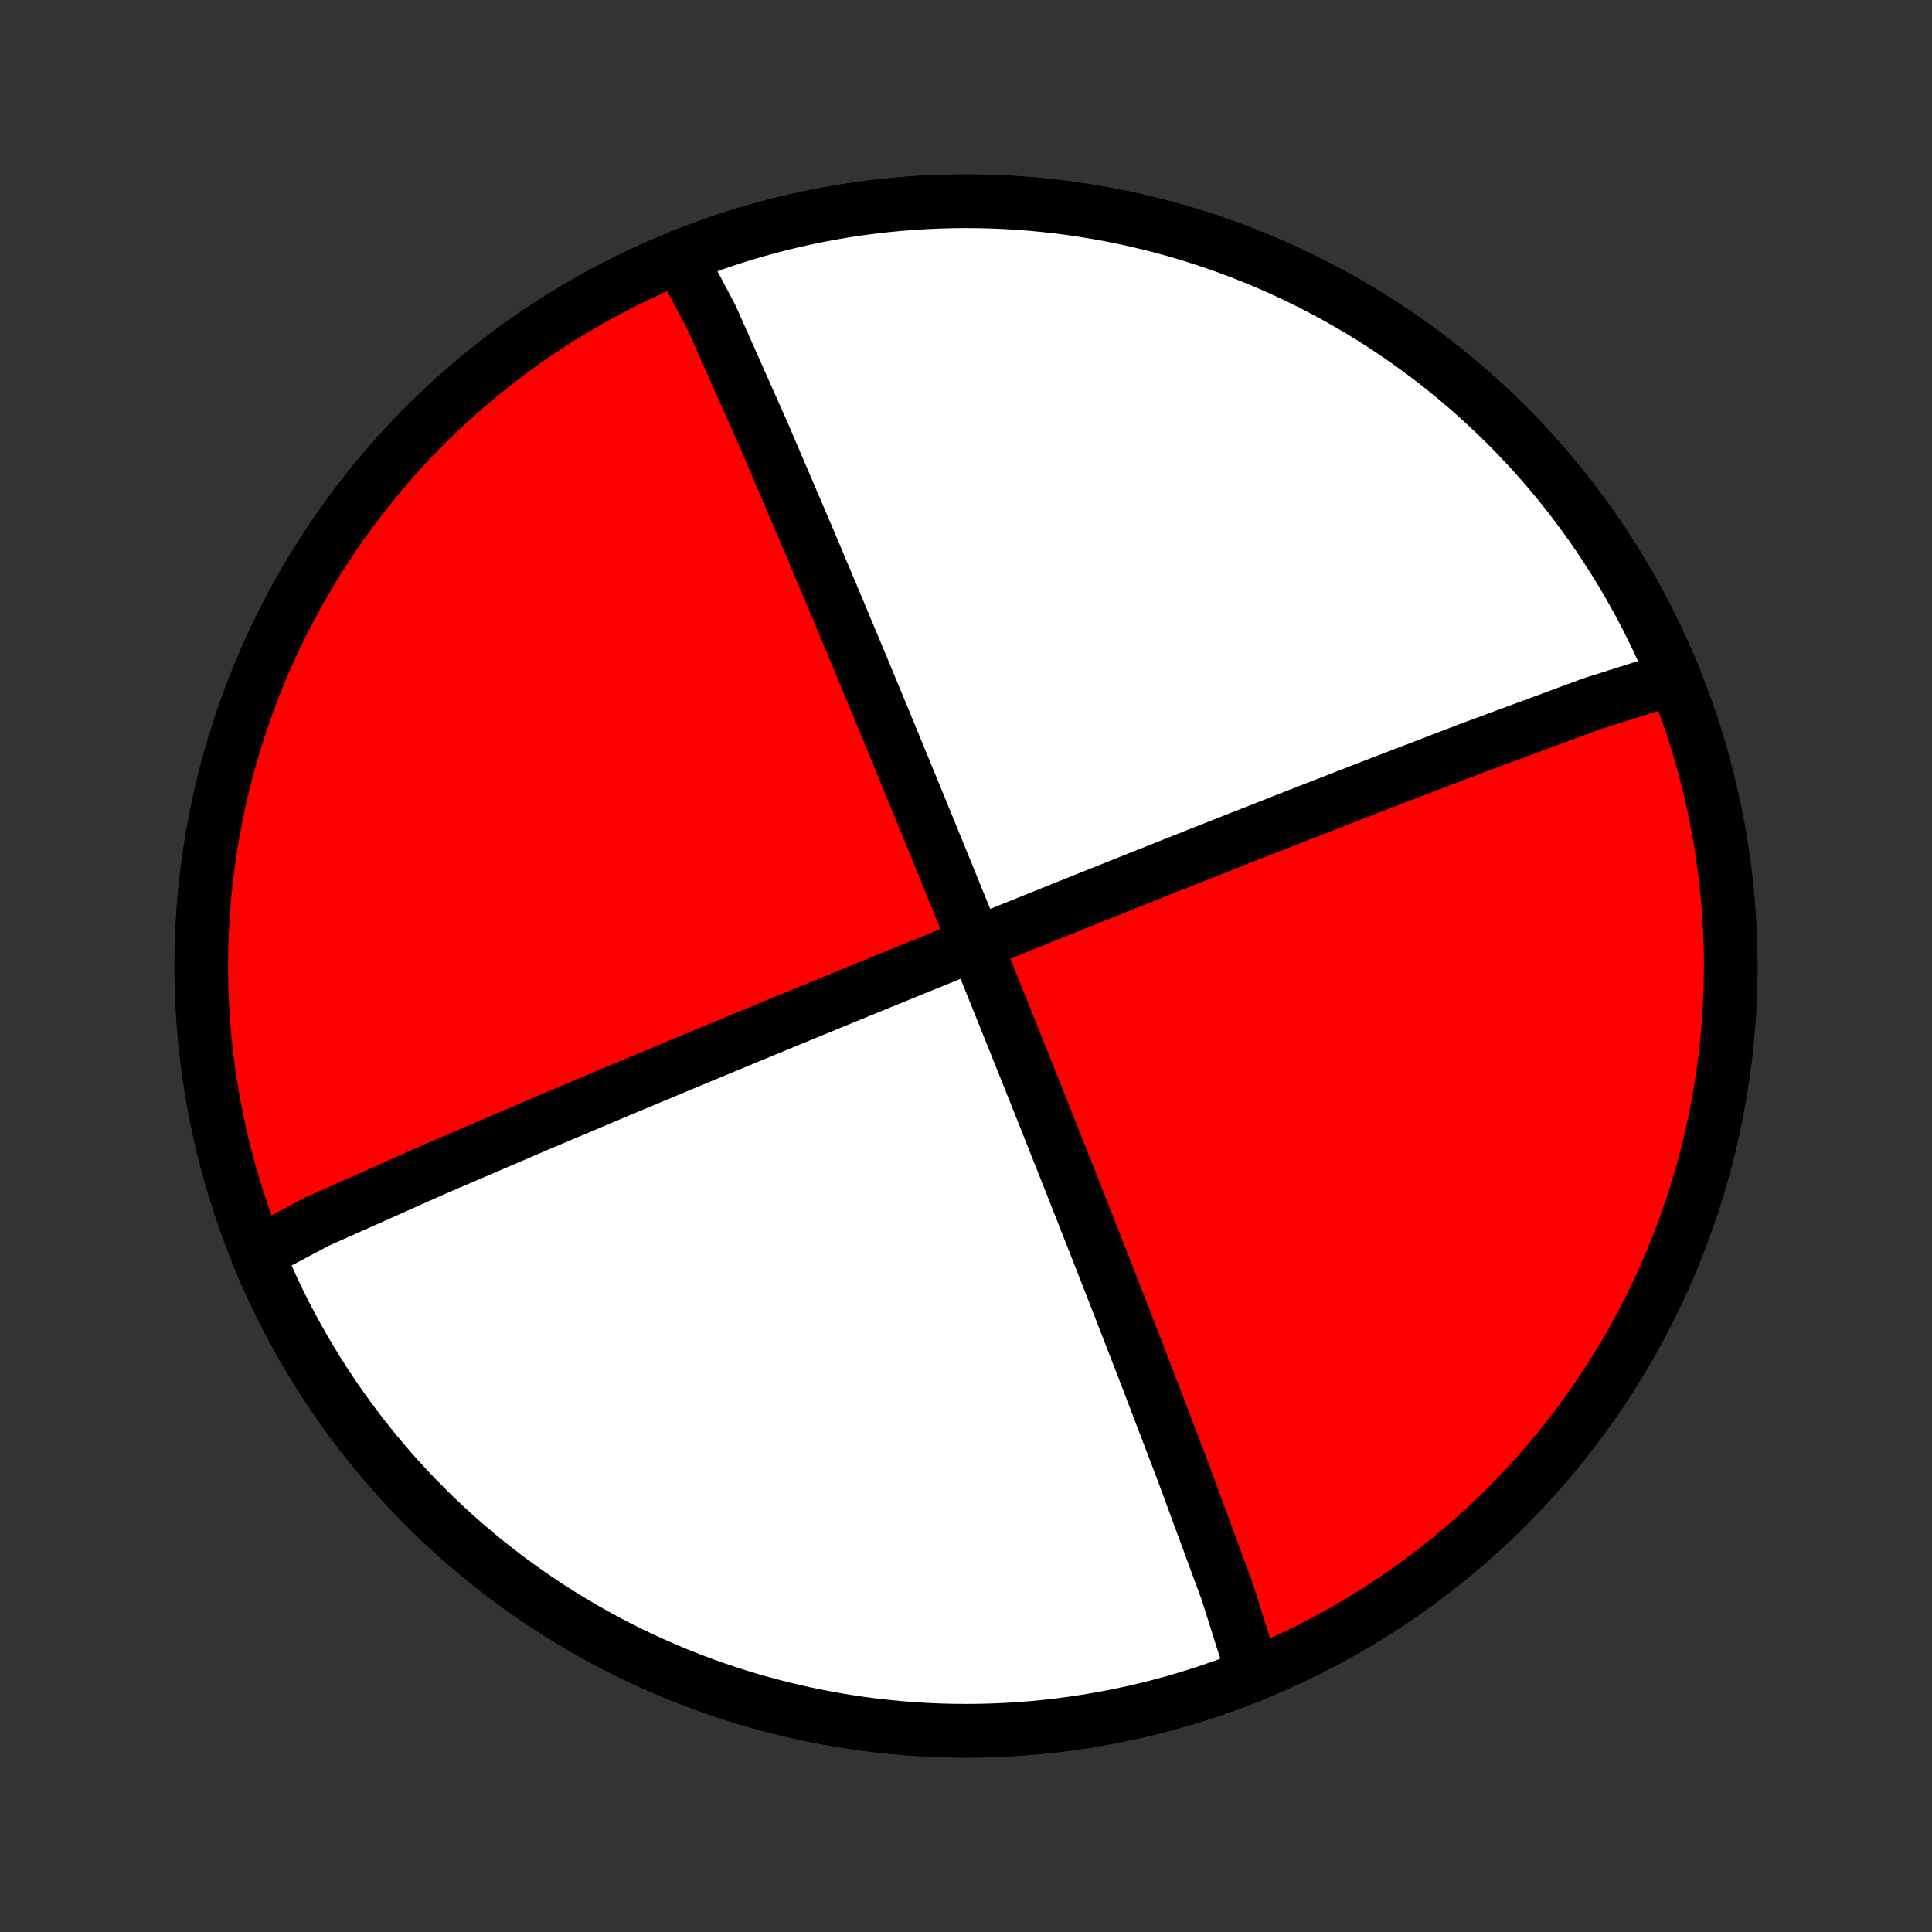 <?xml version="1.0" encoding="utf-8" standalone="no"?>
<!DOCTYPE svg PUBLIC "-//W3C//DTD SVG 1.1//EN"
  "http://www.w3.org/Graphics/SVG/1.1/DTD/svg11.dtd">
<!-- Created with matplotlib (http://matplotlib.org/) -->
<svg height="72pt" version="1.1" viewBox="0 0 72 72" width="72pt" xmlns="http://www.w3.org/2000/svg" xmlns:xlink="http://www.w3.org/1999/xlink">
 <rect x="0" y="0" width="72" height="72" fill="#333333" stroke="none"/>
 <defs>
  <style type="text/css">
*{stroke-linecap:butt;stroke-linejoin:round;}
  </style>
 </defs>
 <g id="figure_1">
  <g id="patch_1">
   <path d="
M0 72
L72 72
L72 0
L0 0
z
" style="fill:none;"/>
  </g>
  <g id="axes_1">
   <g id="PatchCollection_1">
    <defs>
     <path d="
M36 -7.5
C43.558 -7.5 50.808 -10.503 56.153 -15.848
C61.497 -21.192 64.5 -28.442 64.5 -36
C64.5 -43.558 61.497 -50.808 56.153 -56.153
C50.808 -61.497 43.558 -64.5 36 -64.5
C28.442 -64.5 21.192 -61.497 15.848 -56.153
C10.503 -50.808 7.5 -43.558 7.5 -36
C7.5 -28.442 10.503 -21.192 15.848 -15.848
C21.192 -10.503 28.442 -7.5 36 -7.5
z
" id="C0_0_a811fe30f3"/>
     <path d="
M25.324 -62.425
L26.505 -60.194
L28.458 -55.799
L30.118 -51.916
L31.331 -49.035
L32.204 -46.941
L32.847 -45.391
L33.334 -44.21
L33.714 -43.287
L34.017 -42.549
L34.265 -41.946
L34.47 -41.445
L34.642 -41.023
L34.79 -40.662
L34.917 -40.35
L35.028 -40.079
L35.125 -39.84
L35.212 -39.628
L35.289 -39.439
L35.358 -39.269
L35.42 -39.115
L35.477 -38.976
L35.529 -38.849
L35.576 -38.733
L35.619 -38.626
L35.659 -38.527
L35.696 -38.436
L35.731 -38.352
L35.763 -38.273
L35.793 -38.199
L35.821 -38.13
L35.847 -38.066
L35.872 -38.005
L35.895 -37.947
L35.917 -37.894
L35.937 -37.843
L35.957 -37.794
L35.976 -37.748
L35.993 -37.705
L36.01 -37.663
L36.026 -37.624
L36.041 -37.586
L36.056 -37.55
L36.07 -37.516
L36.083 -37.483
L36.096 -37.451
L36.108 -37.421
L36.12 -37.392
L36.131 -37.364
L36.142 -37.337
L36.153 -37.311
L36.163 -37.286
L36.173 -37.262
L36.182 -37.239
L36.191 -37.216
L36.2 -37.194
L36.209 -37.173
L36.217 -37.153
L36.225 -37.133
L36.233 -37.114
L36.24 -37.095
L36.248 -37.077
L36.255 -37.059
L36.262 -37.042
L36.268 -37.026
L36.275 -37.009
L36.281 -36.993
L36.288 -36.978
L36.294 -36.963
L36.3 -36.948
L36.305 -36.934
L36.311 -36.92
L36.317 -36.907
L36.322 -36.893
L36.327 -36.88
L36.333 -36.867
L36.337 -36.855
L36.343 -36.843
L36.347 -36.831
L36.352 -36.819
L36.357 -36.807
L36.361 -36.796
L36.366 -36.785
L36.37 -36.774
L36.374 -36.764
L36.379 -36.753
L36.383 -36.743
L36.387 -36.733
L36.391 -36.723
L36.395 -36.713
L36.399 -36.703
L36.403 -36.694
L36.407 -36.684
L36.41 -36.675
L36.414 -36.666
L36.417 -36.657
L36.421 -36.648
L36.425 -36.64
L36.428 -36.631
L36.431 -36.623
L36.435 -36.614
L36.438 -36.606
L36.441 -36.598
L36.445 -36.59
L36.448 -36.582
L36.451 -36.574
L36.454 -36.566
L36.457 -36.559
L36.46 -36.551
L36.463 -36.544
L36.466 -36.536
L36.469 -36.529
L36.472 -36.522
L36.475 -36.514
L36.478 -36.507
L36.481 -36.5
L36.484 -36.493
L36.487 -36.486
L36.489 -36.479
L36.492 -36.472
L36.495 -36.465
L36.498 -36.459
L36.5 -36.452
L36.503 -36.446
L36.506 -36.439
L36.508 -36.432
L36.511 -36.426
L36.514 -36.419
L36.516 -36.413
L36.519 -36.407
L36.521 -36.4
L36.524 -36.394
L36.526 -36.388
L36.529 -36.381
L36.532 -36.375
L36.534 -36.369
L36.536 -36.363
L36.539 -36.357
L36.541 -36.351
L36.544 -36.345
L36.546 -36.339
L36.549 -36.333
L36.551 -36.327
L36.554 -36.321
L36.556 -36.315
L36.558 -36.309
L36.561 -36.303
L36.563 -36.297
L36.566 -36.291
L36.568 -36.285
L36.57 -36.279
L36.573 -36.273
L36.575 -36.267
L36.578 -36.261
L36.58 -36.255
L36.582 -36.249
L36.585 -36.244
L36.587 -36.238
L36.589 -36.232
L36.592 -36.226
L36.594 -36.22
L36.596 -36.214
L36.599 -36.208
L36.601 -36.202
L36.604 -36.197
L36.606 -36.191
L36.608 -36.185
L36.611 -36.179
L36.613 -36.173
L36.616 -36.167
L36.618 -36.161
L36.62 -36.155
L36.623 -36.149
L36.625 -36.143
L36.628 -36.137
L36.63 -36.131
L36.633 -36.125
L36.635 -36.119
L36.638 -36.113
L36.64 -36.106
L36.643 -36.1
L36.645 -36.094
L36.648 -36.088
L36.65 -36.081
L36.653 -36.075
L36.655 -36.069
L36.658 -36.062
L36.66 -36.056
L36.663 -36.05
L36.666 -36.043
L36.668 -36.037
L36.671 -36.03
L36.674 -36.023
L36.676 -36.017
L36.679 -36.01
L36.682 -36.003
L36.684 -35.996
L36.687 -35.989
L36.69 -35.983
L36.693 -35.976
L36.696 -35.968
L36.699 -35.961
L36.702 -35.954
L36.705 -35.947
L36.707 -35.94
L36.71 -35.932
L36.714 -35.925
L36.717 -35.917
L36.72 -35.909
L36.723 -35.902
L36.726 -35.894
L36.729 -35.886
L36.732 -35.878
L36.736 -35.87
L36.739 -35.861
L36.742 -35.853
L36.746 -35.845
L36.749 -35.836
L36.753 -35.828
L36.756 -35.819
L36.76 -35.81
L36.764 -35.801
L36.767 -35.792
L36.771 -35.782
L36.775 -35.773
L36.779 -35.763
L36.783 -35.753
L36.787 -35.743
L36.791 -35.733
L36.795 -35.723
L36.799 -35.713
L36.803 -35.702
L36.808 -35.691
L36.812 -35.68
L36.817 -35.669
L36.821 -35.657
L36.826 -35.646
L36.831 -35.634
L36.836 -35.621
L36.841 -35.609
L36.846 -35.596
L36.851 -35.583
L36.857 -35.57
L36.862 -35.556
L36.868 -35.542
L36.873 -35.528
L36.879 -35.514
L36.885 -35.499
L36.892 -35.483
L36.898 -35.468
L36.904 -35.451
L36.911 -35.435
L36.918 -35.418
L36.925 -35.4
L36.932 -35.382
L36.94 -35.364
L36.947 -35.344
L36.956 -35.325
L36.964 -35.304
L36.972 -35.283
L36.981 -35.262
L36.99 -35.239
L36.999 -35.216
L37.009 -35.192
L37.019 -35.167
L37.029 -35.141
L37.04 -35.114
L37.051 -35.087
L37.063 -35.058
L37.075 -35.028
L37.088 -34.996
L37.101 -34.963
L37.115 -34.929
L37.129 -34.894
L37.144 -34.856
L37.16 -34.817
L37.177 -34.776
L37.194 -34.733
L37.212 -34.687
L37.232 -34.639
L37.252 -34.588
L37.274 -34.535
L37.297 -34.478
L37.321 -34.418
L37.346 -34.354
L37.374 -34.285
L37.403 -34.213
L37.435 -34.135
L37.468 -34.051
L37.505 -33.96
L37.544 -33.863
L37.586 -33.757
L37.632 -33.642
L37.683 -33.517
L37.738 -33.379
L37.799 -33.228
L37.866 -33.061
L37.94 -32.874
L38.024 -32.666
L38.118 -32.431
L38.225 -32.164
L38.347 -31.859
L38.488 -31.505
L38.653 -31.093
L38.848 -30.604
L39.081 -30.017
L39.366 -29.299
L39.721 -28.405
L40.172 -27.265
L40.76 -25.772
L41.547 -23.762
L42.621 -20.995
L44.066 -17.215
L45.737 -12.681
L46.691 -9.66
L46.676 -9.575
L46.214 -9.393
L45.748 -9.219
L45.279 -9.053
L44.807 -8.895
L44.333 -8.745
L43.856 -8.604
L43.376 -8.471
L42.895 -8.347
L42.411 -8.23
L41.925 -8.123
L41.438 -8.024
L40.949 -7.933
L40.458 -7.851
L39.966 -7.777
L39.473 -7.712
L38.979 -7.656
L38.484 -7.608
L37.988 -7.569
L37.492 -7.539
L36.995 -7.517
L36.497 -7.504
L36 -7.5
L35.503 -7.504
L35.005 -7.517
L34.508 -7.539
L34.012 -7.569
L33.516 -7.608
L33.021 -7.656
L32.527 -7.712
L32.034 -7.777
L31.542 -7.851
L31.051 -7.933
L30.562 -8.024
L30.075 -8.123
L29.589 -8.23
L29.105 -8.347
L28.624 -8.471
L28.144 -8.604
L27.667 -8.745
L27.193 -8.895
L26.721 -9.053
L26.252 -9.219
L25.787 -9.393
L25.324 -9.575
L24.864 -9.766
L24.408 -9.964
L23.955 -10.17
L23.506 -10.384
L23.061 -10.606
L22.62 -10.836
L22.183 -11.073
L21.75 -11.318
L21.321 -11.571
L20.897 -11.831
L20.478 -12.098
L20.063 -12.372
L19.653 -12.654
L19.248 -12.943
L18.848 -13.239
L18.454 -13.542
L18.064 -13.851
L17.681 -14.168
L17.302 -14.491
L16.93 -14.82
L16.563 -15.156
L16.202 -15.499
L15.848 -15.848
L15.499 -16.202
L15.156 -16.563
L14.82 -16.93
L14.491 -17.302
L14.168 -17.681
L13.851 -18.064
L13.542 -18.454
L13.239 -18.848
L12.943 -19.248
L12.654 -19.653
L12.372 -20.063
L12.098 -20.478
L11.831 -20.897
L11.571 -21.321
L11.318 -21.75
L11.073 -22.183
L10.836 -22.62
L10.606 -23.061
L10.384 -23.506
L10.17 -23.955
L9.964 -24.408
L9.766 -24.864
L9.588 -25.291
L11.82 -26.477
L16.216 -28.436
L20.097 -30.101
L22.977 -31.317
L25.069 -32.192
L26.618 -32.837
L27.798 -33.326
L28.72 -33.706
L29.458 -34.011
L30.06 -34.258
L30.56 -34.464
L30.982 -34.637
L31.342 -34.785
L31.654 -34.912
L31.925 -35.023
L32.164 -35.121
L32.375 -35.208
L32.564 -35.285
L32.734 -35.354
L32.887 -35.417
L33.026 -35.474
L33.153 -35.525
L33.269 -35.573
L33.376 -35.616
L33.474 -35.657
L33.566 -35.694
L33.65 -35.728
L33.729 -35.76
L33.803 -35.79
L33.871 -35.818
L33.936 -35.844
L33.997 -35.869
L34.054 -35.892
L34.108 -35.914
L34.159 -35.935
L34.207 -35.955
L34.253 -35.974
L34.296 -35.991
L34.338 -36.008
L34.377 -36.024
L34.415 -36.039
L34.451 -36.054
L34.485 -36.068
L34.518 -36.081
L34.549 -36.094
L34.58 -36.106
L34.609 -36.118
L34.637 -36.13
L34.664 -36.141
L34.69 -36.151
L34.715 -36.161
L34.739 -36.171
L34.762 -36.181
L34.785 -36.19
L34.806 -36.199
L34.827 -36.207
L34.848 -36.215
L34.867 -36.223
L34.887 -36.231
L34.905 -36.239
L34.923 -36.246
L34.941 -36.253
L34.958 -36.26
L34.975 -36.267
L34.991 -36.274
L35.007 -36.28
L35.022 -36.286
L35.037 -36.292
L35.052 -36.298
L35.066 -36.304
L35.08 -36.31
L35.094 -36.315
L35.107 -36.321
L35.12 -36.326
L35.133 -36.331
L35.145 -36.336
L35.157 -36.341
L35.169 -36.346
L35.181 -36.351
L35.193 -36.355
L35.204 -36.36
L35.215 -36.365
L35.226 -36.369
L35.237 -36.373
L35.247 -36.378
L35.257 -36.382
L35.267 -36.386
L35.277 -36.39
L35.287 -36.394
L35.297 -36.398
L35.306 -36.402
L35.316 -36.405
L35.325 -36.409
L35.334 -36.413
L35.343 -36.416
L35.352 -36.42
L35.36 -36.423
L35.369 -36.427
L35.377 -36.43
L35.386 -36.434
L35.394 -36.437
L35.402 -36.441
L35.41 -36.444
L35.418 -36.447
L35.426 -36.45
L35.434 -36.453
L35.441 -36.456
L35.449 -36.459
L35.456 -36.462
L35.464 -36.465
L35.471 -36.468
L35.478 -36.471
L35.486 -36.474
L35.493 -36.477
L35.5 -36.48
L35.507 -36.483
L35.514 -36.486
L35.52 -36.489
L35.527 -36.491
L35.534 -36.494
L35.541 -36.497
L35.547 -36.499
L35.554 -36.502
L35.561 -36.505
L35.567 -36.508
L35.574 -36.51
L35.58 -36.513
L35.587 -36.515
L35.593 -36.518
L35.599 -36.52
L35.606 -36.523
L35.612 -36.526
L35.618 -36.528
L35.624 -36.531
L35.63 -36.533
L35.637 -36.536
L35.643 -36.538
L35.649 -36.541
L35.655 -36.543
L35.661 -36.545
L35.667 -36.548
L35.673 -36.55
L35.679 -36.553
L35.685 -36.555
L35.691 -36.558
L35.697 -36.56
L35.703 -36.562
L35.709 -36.565
L35.715 -36.567
L35.721 -36.57
L35.727 -36.572
L35.732 -36.575
L35.738 -36.577
L35.744 -36.579
L35.75 -36.582
L35.756 -36.584
L35.762 -36.586
L35.768 -36.589
L35.773 -36.591
L35.779 -36.593
L35.785 -36.596
L35.791 -36.598
L35.797 -36.601
L35.803 -36.603
L35.809 -36.605
L35.815 -36.608
L35.821 -36.61
L35.827 -36.613
L35.832 -36.615
L35.838 -36.617
L35.844 -36.62
L35.85 -36.622
L35.856 -36.625
L35.862 -36.627
L35.868 -36.63
L35.874 -36.632
L35.881 -36.635
L35.887 -36.637
L35.893 -36.639
L35.899 -36.642
L35.905 -36.645
L35.911 -36.647
L35.918 -36.65
L35.924 -36.652
L35.93 -36.655
L35.937 -36.657
L35.943 -36.66
L35.95 -36.663
L35.956 -36.665
L35.963 -36.668
L35.969 -36.67
L35.976 -36.673
L35.982 -36.676
L35.989 -36.679
L35.996 -36.681
L36.003 -36.684
L36.01 -36.687
L36.017 -36.69
L36.024 -36.693
L36.031 -36.695
L36.038 -36.698
L36.045 -36.701
L36.052 -36.704
L36.059 -36.707
L36.067 -36.71
L36.074 -36.713
L36.082 -36.716
L36.09 -36.719
L36.097 -36.722
L36.105 -36.726
L36.113 -36.729
L36.121 -36.732
L36.129 -36.735
L36.138 -36.739
L36.146 -36.742
L36.154 -36.745
L36.163 -36.749
L36.171 -36.752
L36.18 -36.756
L36.189 -36.76
L36.198 -36.763
L36.207 -36.767
L36.217 -36.771
L36.226 -36.775
L36.236 -36.778
L36.245 -36.782
L36.255 -36.786
L36.266 -36.791
L36.276 -36.795
L36.286 -36.799
L36.297 -36.803
L36.308 -36.808
L36.319 -36.812
L36.33 -36.817
L36.341 -36.821
L36.353 -36.826
L36.365 -36.831
L36.377 -36.836
L36.39 -36.841
L36.402 -36.846
L36.415 -36.851
L36.429 -36.857
L36.442 -36.862
L36.456 -36.868
L36.47 -36.873
L36.485 -36.879
L36.5 -36.885
L36.515 -36.892
L36.531 -36.898
L36.547 -36.904
L36.564 -36.911
L36.581 -36.918
L36.598 -36.925
L36.616 -36.932
L36.635 -36.94
L36.654 -36.948
L36.674 -36.956
L36.694 -36.964
L36.715 -36.972
L36.737 -36.981
L36.759 -36.99
L36.782 -37
L36.806 -37.009
L36.831 -37.019
L36.857 -37.03
L36.884 -37.041
L36.911 -37.052
L36.94 -37.064
L36.971 -37.076
L37.002 -37.089
L37.035 -37.102
L37.069 -37.115
L37.105 -37.13
L37.142 -37.145
L37.181 -37.161
L37.222 -37.178
L37.265 -37.195
L37.311 -37.213
L37.359 -37.233
L37.409 -37.253
L37.463 -37.275
L37.519 -37.297
L37.58 -37.322
L37.644 -37.348
L37.712 -37.375
L37.785 -37.405
L37.863 -37.436
L37.946 -37.47
L38.037 -37.506
L38.134 -37.545
L38.24 -37.588
L38.354 -37.634
L38.48 -37.685
L38.617 -37.74
L38.768 -37.801
L38.935 -37.868
L39.121 -37.943
L39.33 -38.027
L39.564 -38.121
L39.831 -38.228
L40.136 -38.35
L40.489 -38.492
L40.901 -38.657
L41.39 -38.852
L41.976 -39.087
L42.693 -39.373
L43.586 -39.728
L44.725 -40.18
L46.217 -40.77
L48.225 -41.559
L50.991 -42.637
L54.77 -44.086
L59.304 -45.764
L62.327 -46.723
L62.412 -46.709
L62.221 -47.168
L62.022 -47.624
L61.815 -48.076
L61.6 -48.525
L61.378 -48.97
L61.148 -49.411
L60.91 -49.847
L60.664 -50.28
L60.411 -50.708
L60.151 -51.132
L59.883 -51.551
L59.608 -51.966
L59.326 -52.375
L59.037 -52.78
L58.74 -53.179
L58.437 -53.574
L58.127 -53.963
L57.81 -54.346
L57.486 -54.724
L57.156 -55.096
L56.82 -55.462
L56.477 -55.823
L56.128 -56.177
L55.773 -56.525
L55.411 -56.867
L55.044 -57.203
L54.672 -57.532
L54.293 -57.855
L53.909 -58.17
L53.519 -58.48
L53.124 -58.782
L52.724 -59.077
L52.319 -59.366
L51.908 -59.647
L51.493 -59.921
L51.073 -60.188
L50.649 -60.447
L50.22 -60.699
L49.787 -60.944
L49.349 -61.18
L48.908 -61.409
L48.462 -61.631
L48.013 -61.844
L47.56 -62.05
L47.104 -62.248
L46.644 -62.438
L46.181 -62.62
L45.715 -62.793
L45.246 -62.959
L44.774 -63.116
L44.299 -63.265
L43.822 -63.406
L43.343 -63.538
L42.861 -63.662
L42.377 -63.777
L41.892 -63.884
L41.404 -63.983
L40.915 -64.073
L40.424 -64.154
L39.932 -64.228
L39.439 -64.292
L38.944 -64.347
L38.449 -64.395
L37.953 -64.433
L37.457 -64.463
L36.96 -64.484
L36.463 -64.496
L35.965 -64.5
L35.468 -64.495
L34.971 -64.481
L34.474 -64.459
L33.977 -64.428
L33.481 -64.388
L32.986 -64.34
L32.492 -64.283
L31.999 -64.218
L31.507 -64.144
L31.017 -64.061
L30.528 -63.97
L30.041 -63.87
L29.555 -63.762
L29.072 -63.645
L28.59 -63.52
L28.111 -63.386
L27.634 -63.245
L27.16 -63.094
L26.689 -62.936
L26.22 -62.769
z
" id="C0_1_ea262aeda2"/>
    </defs>
    <g clip-path="url(#p1bffca34e9)">
     <use style="fill:#ff0000;stroke:#000000;stroke-width:2.0;" x="0.0" xlink:href="#C0_0_a811fe30f3" y="72.0"/>
    </g>
    <g clip-path="url(#p1bffca34e9)">
     <use style="fill:#ffffff;stroke:#000000;stroke-width:2.0;" x="0.0" xlink:href="#C0_1_ea262aeda2" y="72.0"/>
    </g>
   </g>
  </g>
 </g>
 <defs>
  <clipPath id="p1bffca34e9">
   <rect height="72.0" width="72.0" x="0.0" y="0.0"/>
  </clipPath>
 </defs>
</svg>
